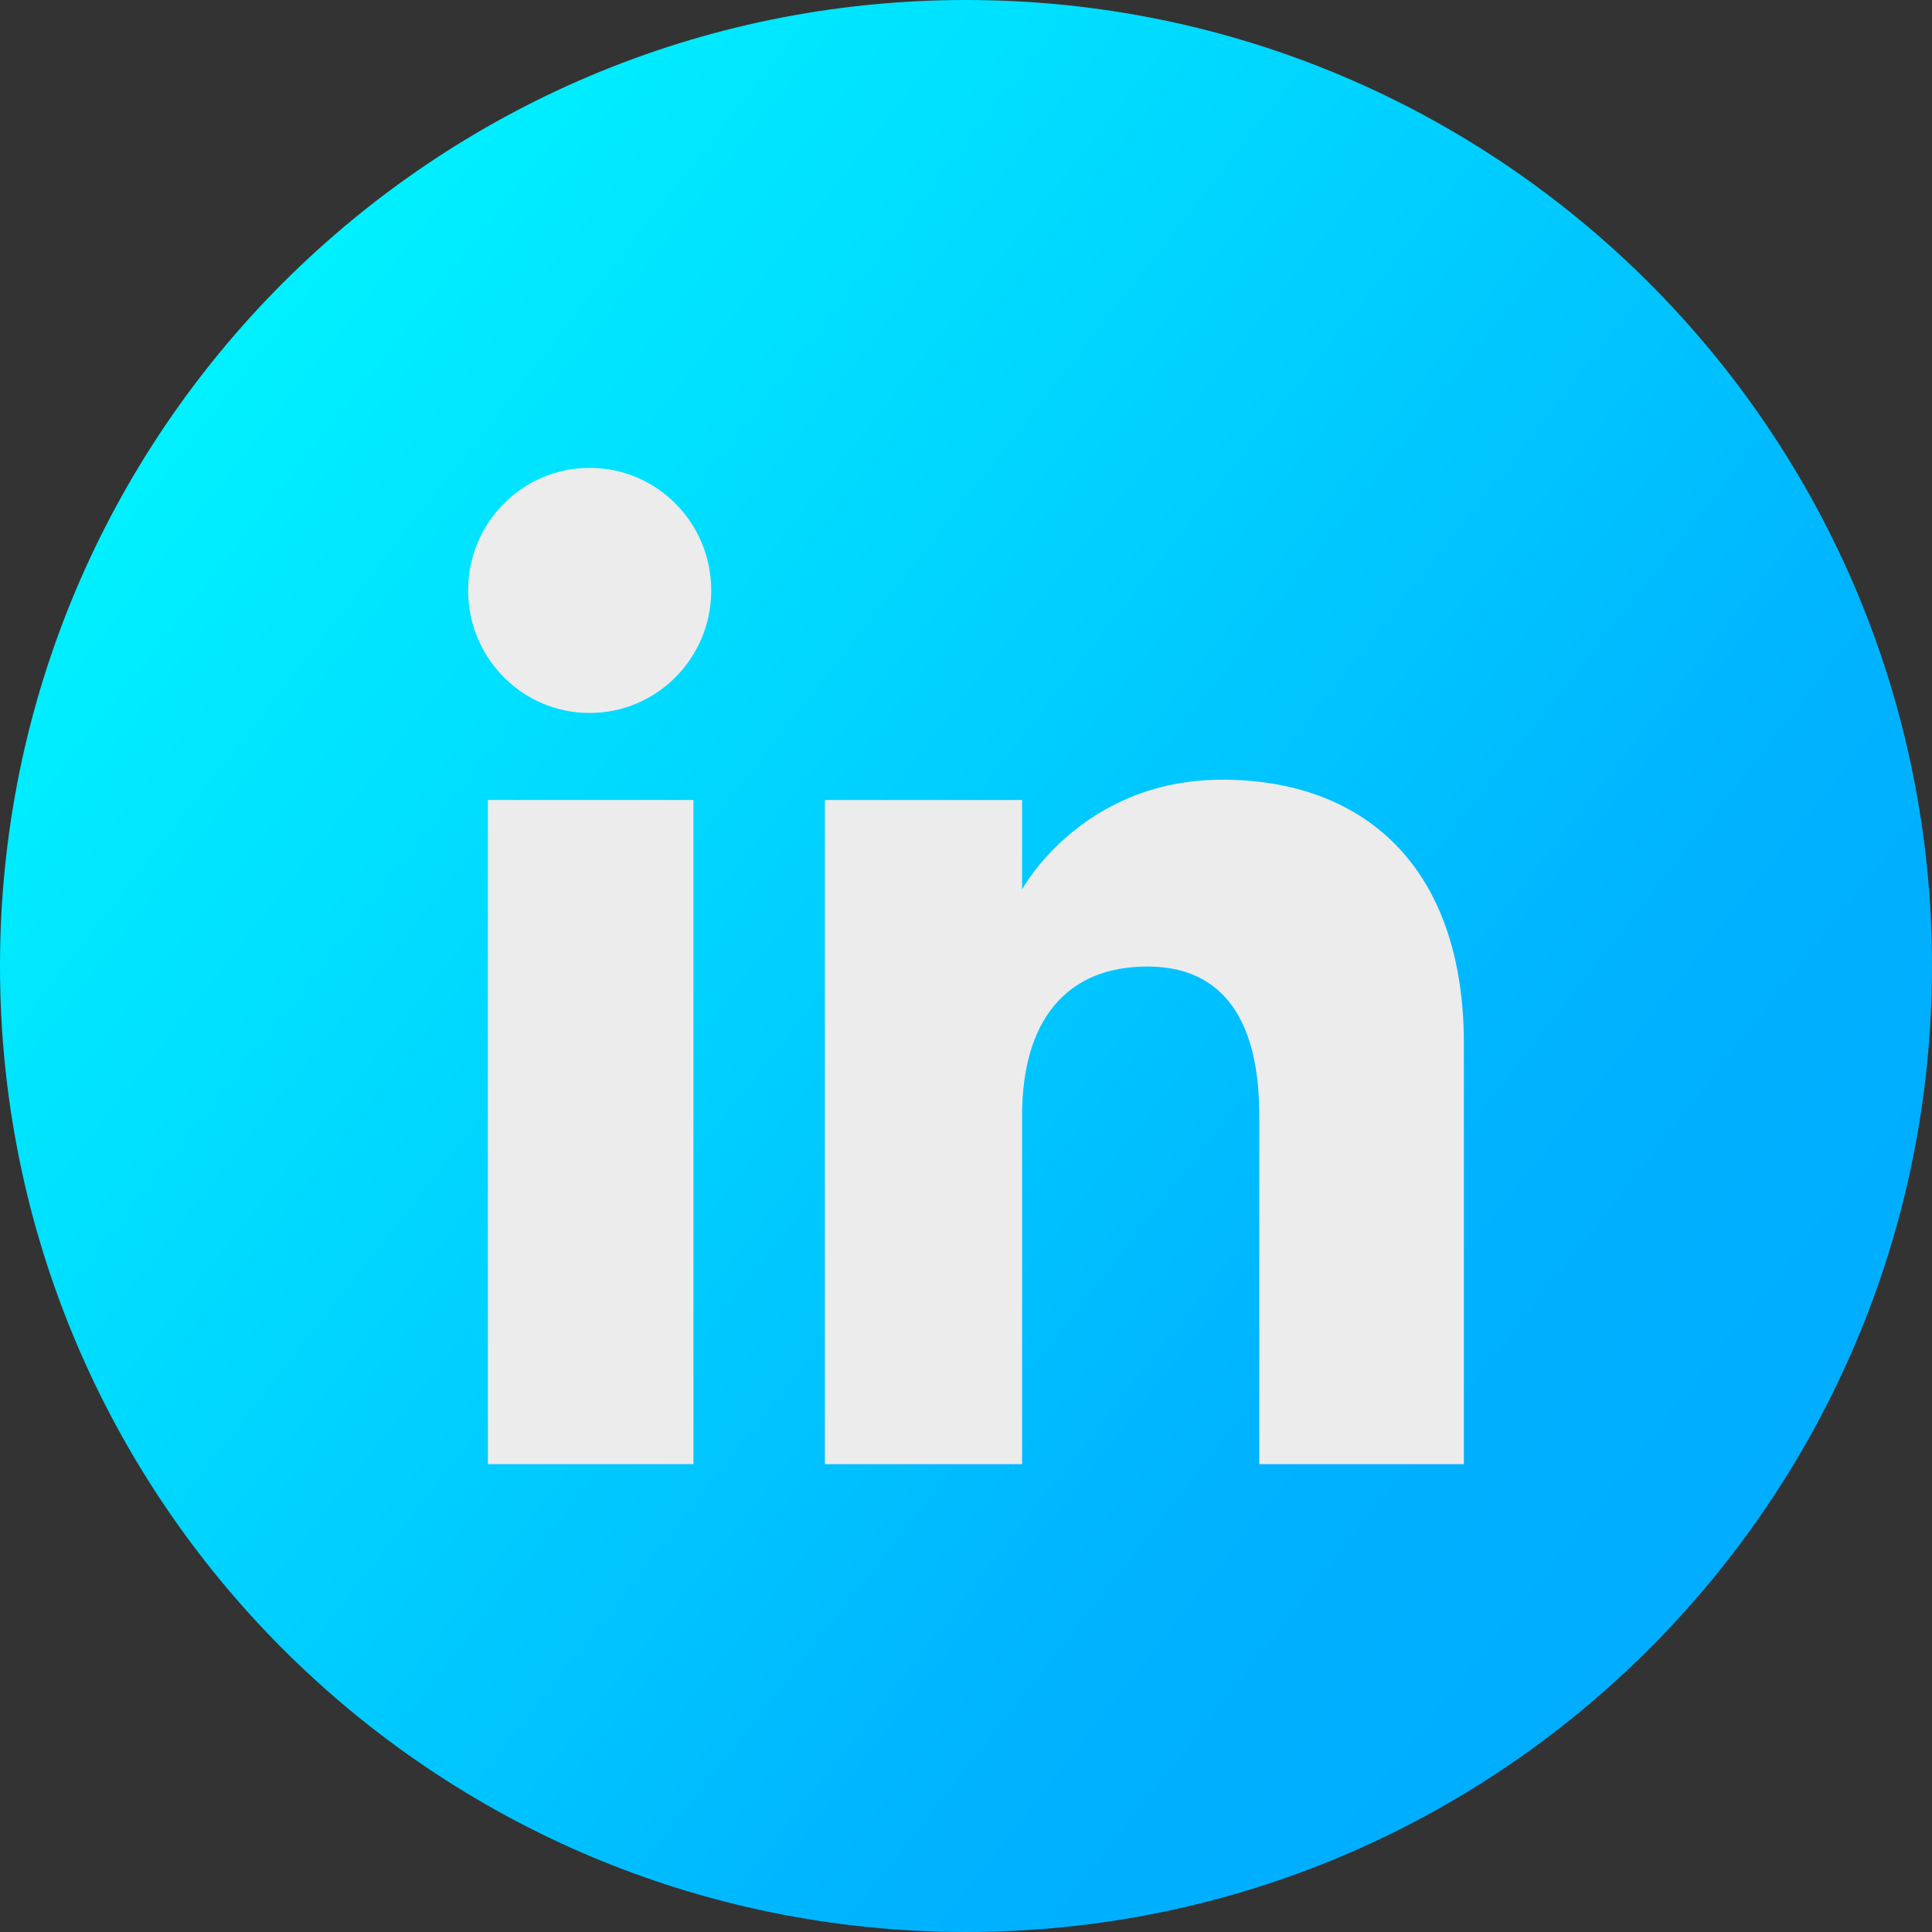 <svg width="30" height="30" viewBox="0 0 30 30" fill="none" xmlns="http://www.w3.org/2000/svg">
<rect x="0" y="0" width="30" height="30" fill="#333333" stroke="none"/>
<path fill-rule="evenodd" clip-rule="evenodd" d="M15 0C23.285 0 30 6.715 30 15C30 23.285 23.285 30 15 30C6.715 30 0 23.285 0 15C0 6.715 6.715 0 15 0Z" fill="url(#paint0_linear_572_2362)"/>
<path fill-rule="evenodd" clip-rule="evenodd" d="M7.576 22.735H10.768V12.422H7.576V22.735Z" fill="#ECECEC"/>
<path fill-rule="evenodd" clip-rule="evenodd" d="M9.156 11.071C10.199 11.071 11.044 10.219 11.044 9.168C11.044 8.117 10.199 7.265 9.156 7.265C8.113 7.265 7.269 8.117 7.269 9.168C7.269 10.219 8.113 11.071 9.156 11.071Z" fill="#ECECEC"/>
<path fill-rule="evenodd" clip-rule="evenodd" d="M15.871 17.322C15.871 15.872 16.538 15.008 17.816 15.008C18.99 15.008 19.554 15.837 19.554 17.322V22.735H22.731C22.731 22.735 22.731 18.968 22.731 16.206C22.731 13.443 21.165 12.107 18.979 12.107C16.791 12.107 15.871 13.811 15.871 13.811V12.422H12.809V22.735H15.871C15.871 22.735 15.871 18.91 15.871 17.322Z" fill="#ECECEC"/>
<defs>
<linearGradient id="paint0_linear_572_2362" x1="2.332" y1="6.75" x2="25.882" y2="25.2" gradientUnits="userSpaceOnUse">
<stop stop-color="#00F1FF"/>
<stop offset="0.323" stop-color="#00D8FF"/>
<stop offset="0.62" stop-color="#00C0FF"/>
<stop offset="0.777" stop-color="#00B2FF"/>
<stop offset="1" stop-color="#00ADFF"/>
</linearGradient>
</defs>
</svg>

